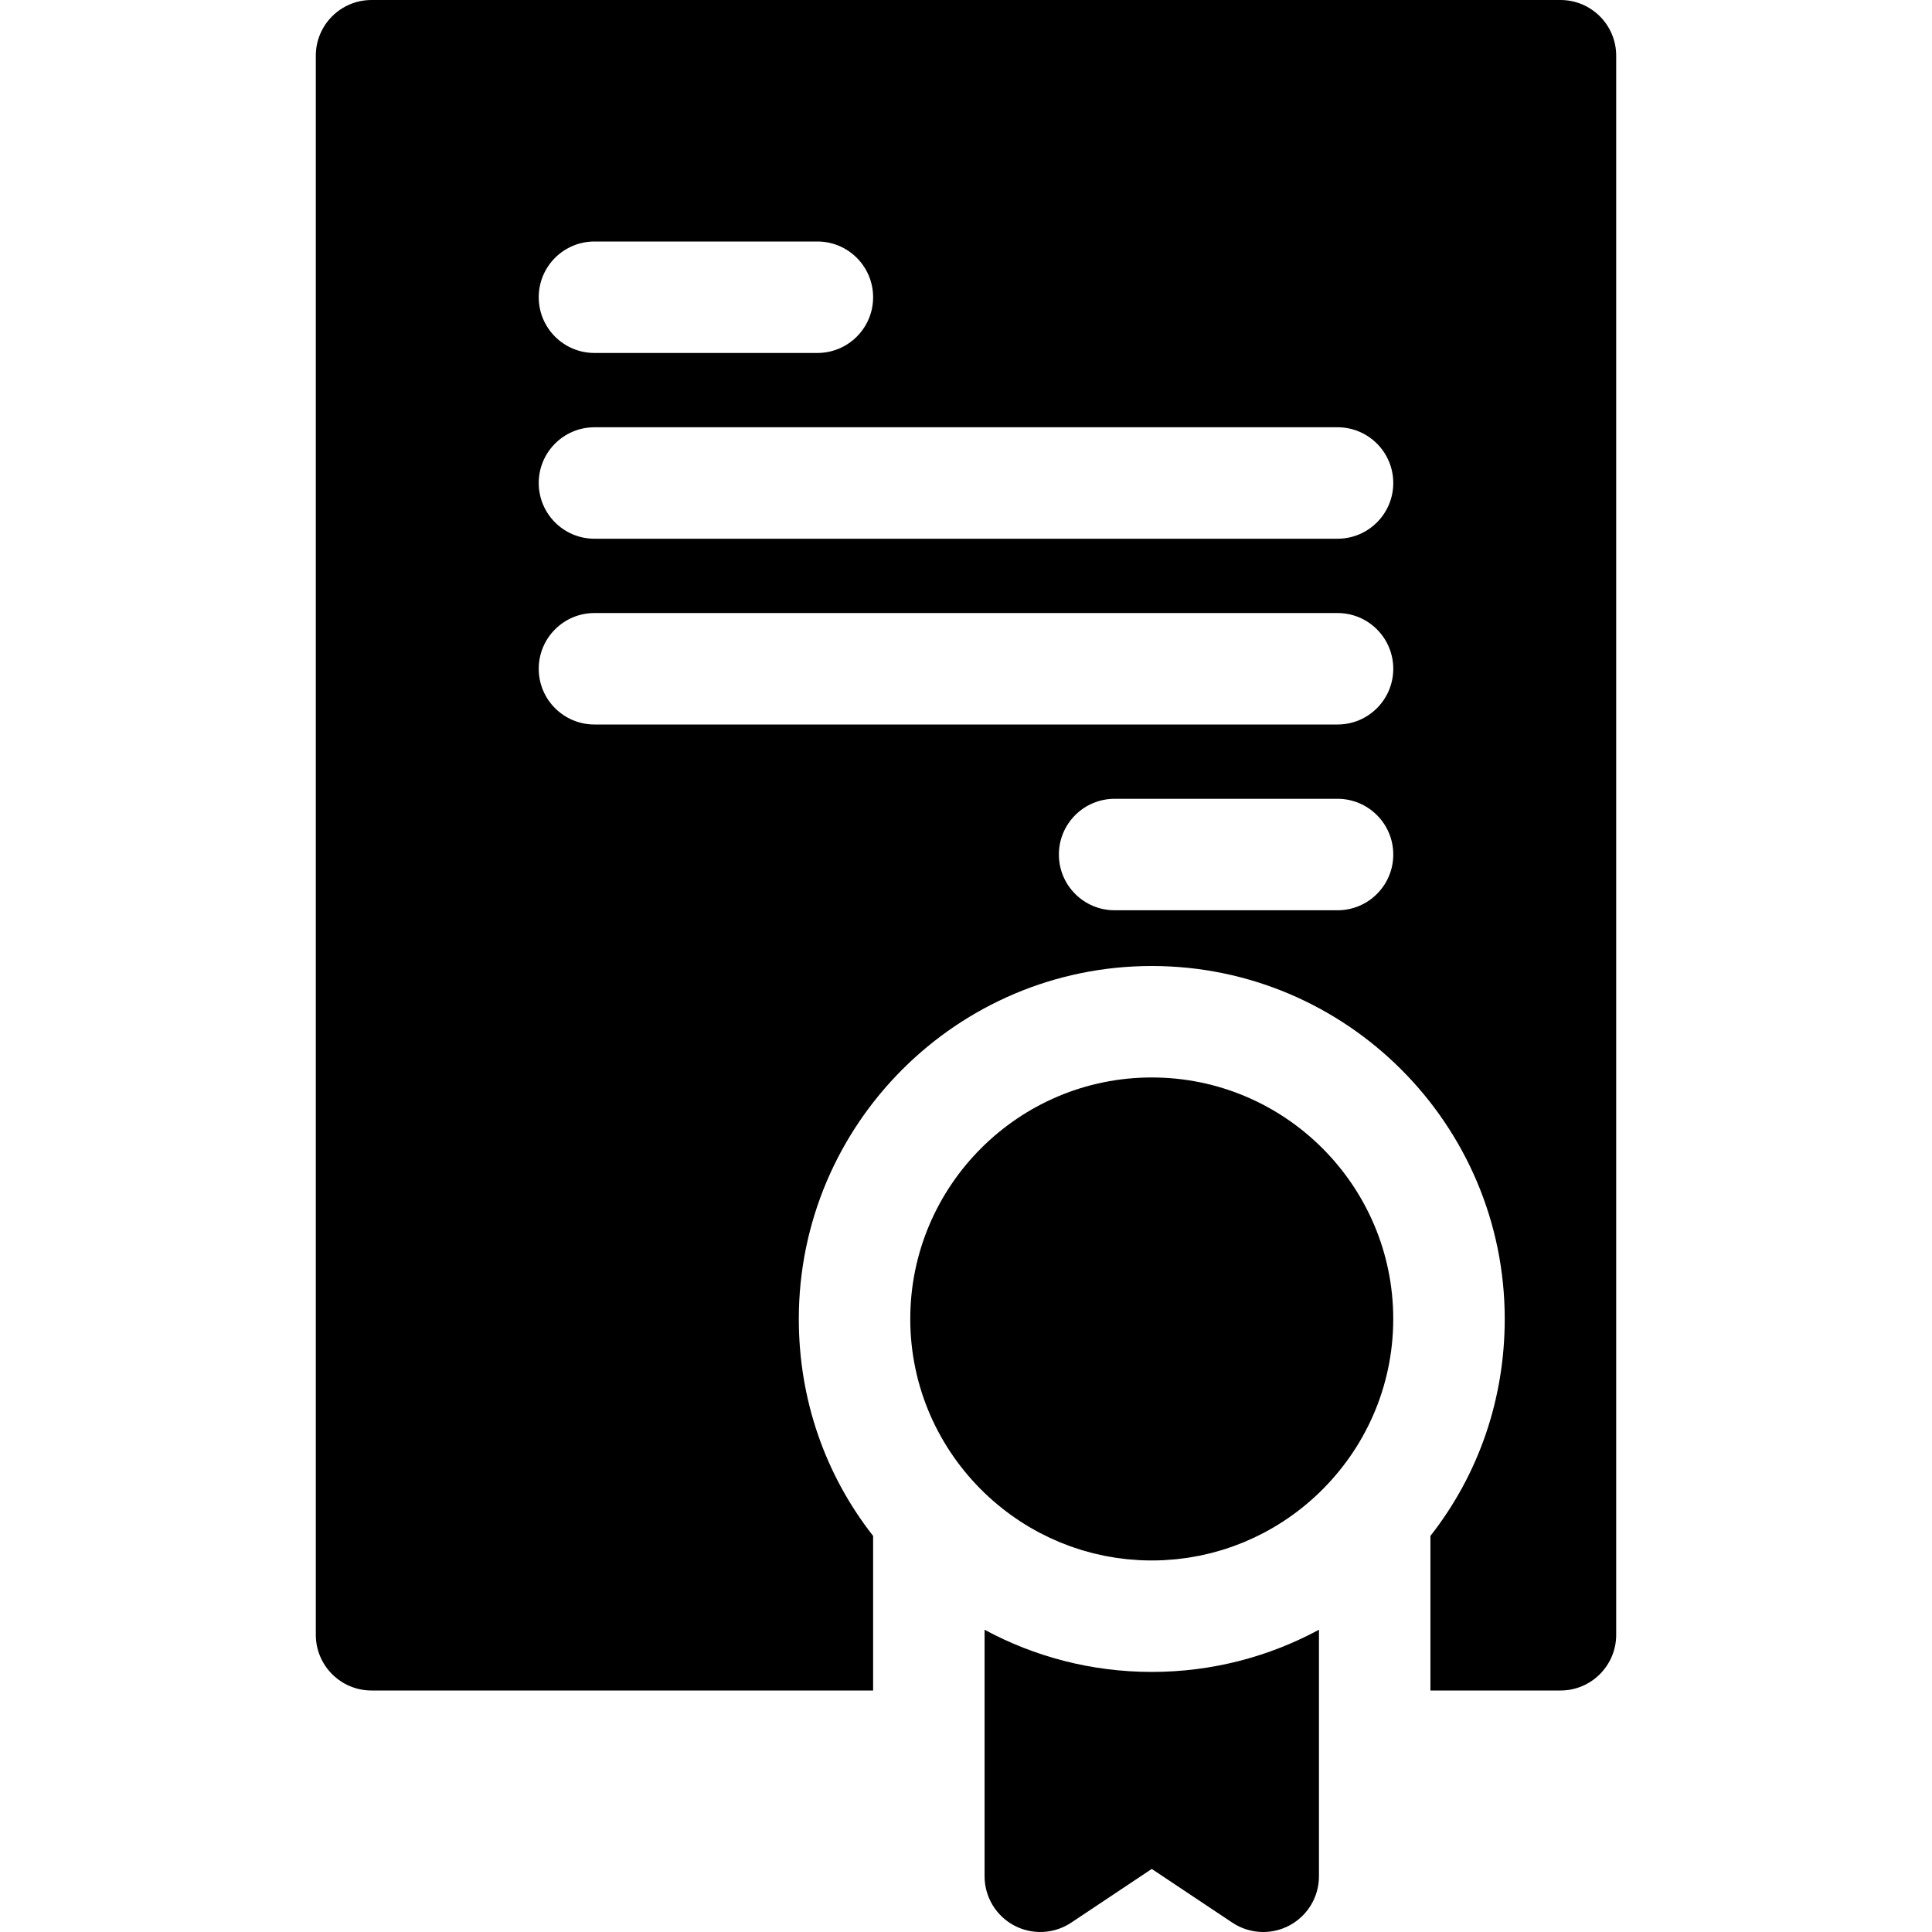 <svg id="Capa_1" enable-background="new 0 0 520 520" height="512" viewBox="0 0 520 520" width="512" xmlns="http://www.w3.org/2000/svg"><g><path d="m310 290c-35.841 0-65 29.159-65 65 0 18.387 7.687 35.002 20 46.837 1.46 1.404 2.985 2.74 4.571 4.003.003.002.006.004.009.007.787.627 1.587 1.236 2.403 1.826.016.011.032.022.047.034.802.58 1.617 1.142 2.446 1.686.036.024.074.047.11.071.809.528 1.629 1.04 2.463 1.532.065.038.131.075.196.113.809.474 1.626.933 2.457 1.373.098.052.199.101.297.152.801.419 1.609.825 2.429 1.211.142.066.286.128.428.194.784.362 1.574.714 2.375 1.046.189.078.381.149.571.226.762.307 1.527.607 2.303.886.241.086.487.164.729.248.734.253 1.469.503 2.215.731.299.091.604.17.905.257.699.202 1.397.405 2.105.584.365.093.737.169 1.105.256.654.153 1.307.311 1.968.444.439.089.885.158 1.328.238.602.108 1.201.224 1.808.316.526.08 1.059.136 1.59.203.534.067 1.064.145 1.601.199.654.066 1.316.105 1.975.151.424.03.845.073 1.271.095 1.091.055 2.189.083 3.293.083s2.202-.029 3.293-.083c.427-.021.847-.065 1.271-.095.659-.046 1.321-.085 1.975-.151.537-.054 1.067-.132 1.601-.199.53-.067 1.063-.123 1.59-.203.607-.092 1.206-.208 1.808-.316.443-.08.889-.149 1.328-.238.661-.133 1.314-.291 1.968-.444.368-.086.74-.163 1.105-.256.708-.179 1.407-.382 2.105-.584.301-.087.606-.166.905-.257.746-.228 1.481-.478 2.215-.731.242-.084.488-.161.729-.248.776-.279 1.541-.579 2.303-.886.19-.077.382-.147.571-.226.801-.332 1.59-.684 2.375-1.046.142-.066.286-.127.428-.194.82-.386 1.628-.792 2.429-1.211.099-.052.199-.101.297-.152.831-.44 1.648-.899 2.457-1.373.065-.038.131-.075.196-.113.833-.493 1.653-1.004 2.463-1.532.037-.024.074-.047.11-.071.829-.543 1.644-1.106 2.446-1.686.016-.011.031-.022.047-.034.816-.59 1.616-1.199 2.403-1.826.003-.002.006-.004.009-.007 1.586-1.264 3.11-2.6 4.571-4.003 12.313-11.835 20-28.45 20-46.837.004-35.841-29.155-65-64.996-65z"/><path d="m420 0h-320c-8.284 0-15 6.716-15 15v425c0 8.284 6.716 15 15 15h135v-41.606c-12.979-16.55-20-36.845-20-58.394 0-52.383 42.617-95 95-95s95 42.617 95 95c0 21.549-7.021 41.844-20 58.394v41.606h35c8.284 0 15-6.716 15-15v-425c0-8.284-6.716-15-15-15zm-260 65h60c8.284 0 15 6.716 15 15s-6.716 15-15 15h-60c-8.284 0-15-6.716-15-15s6.716-15 15-15zm200 180h-60c-8.284 0-15-6.716-15-15s6.716-15 15-15h60c8.284 0 15 6.716 15 15s-6.716 15-15 15zm0-50h-200c-8.284 0-15-6.716-15-15s6.716-15 15-15h200c8.284 0 15 6.716 15 15s-6.716 15-15 15zm0-50h-200c-8.284 0-15-6.716-15-15s6.716-15 15-15h200c8.284 0 15 6.716 15 15s-6.716 15-15 15z"/><path d="m265 438.647v66.353c0 5.532 3.045 10.615 7.922 13.226 4.877 2.609 10.796 2.325 15.398-.745l21.68-14.454 21.68 14.453c2.51 1.674 5.411 2.52 8.321 2.52 2.427 0 4.859-.588 7.077-1.774 4.877-2.61 7.922-7.693 7.922-13.226v-66.353c-13.402 7.239-28.729 11.353-45 11.353s-31.598-4.114-45-11.353z"/></g></svg>